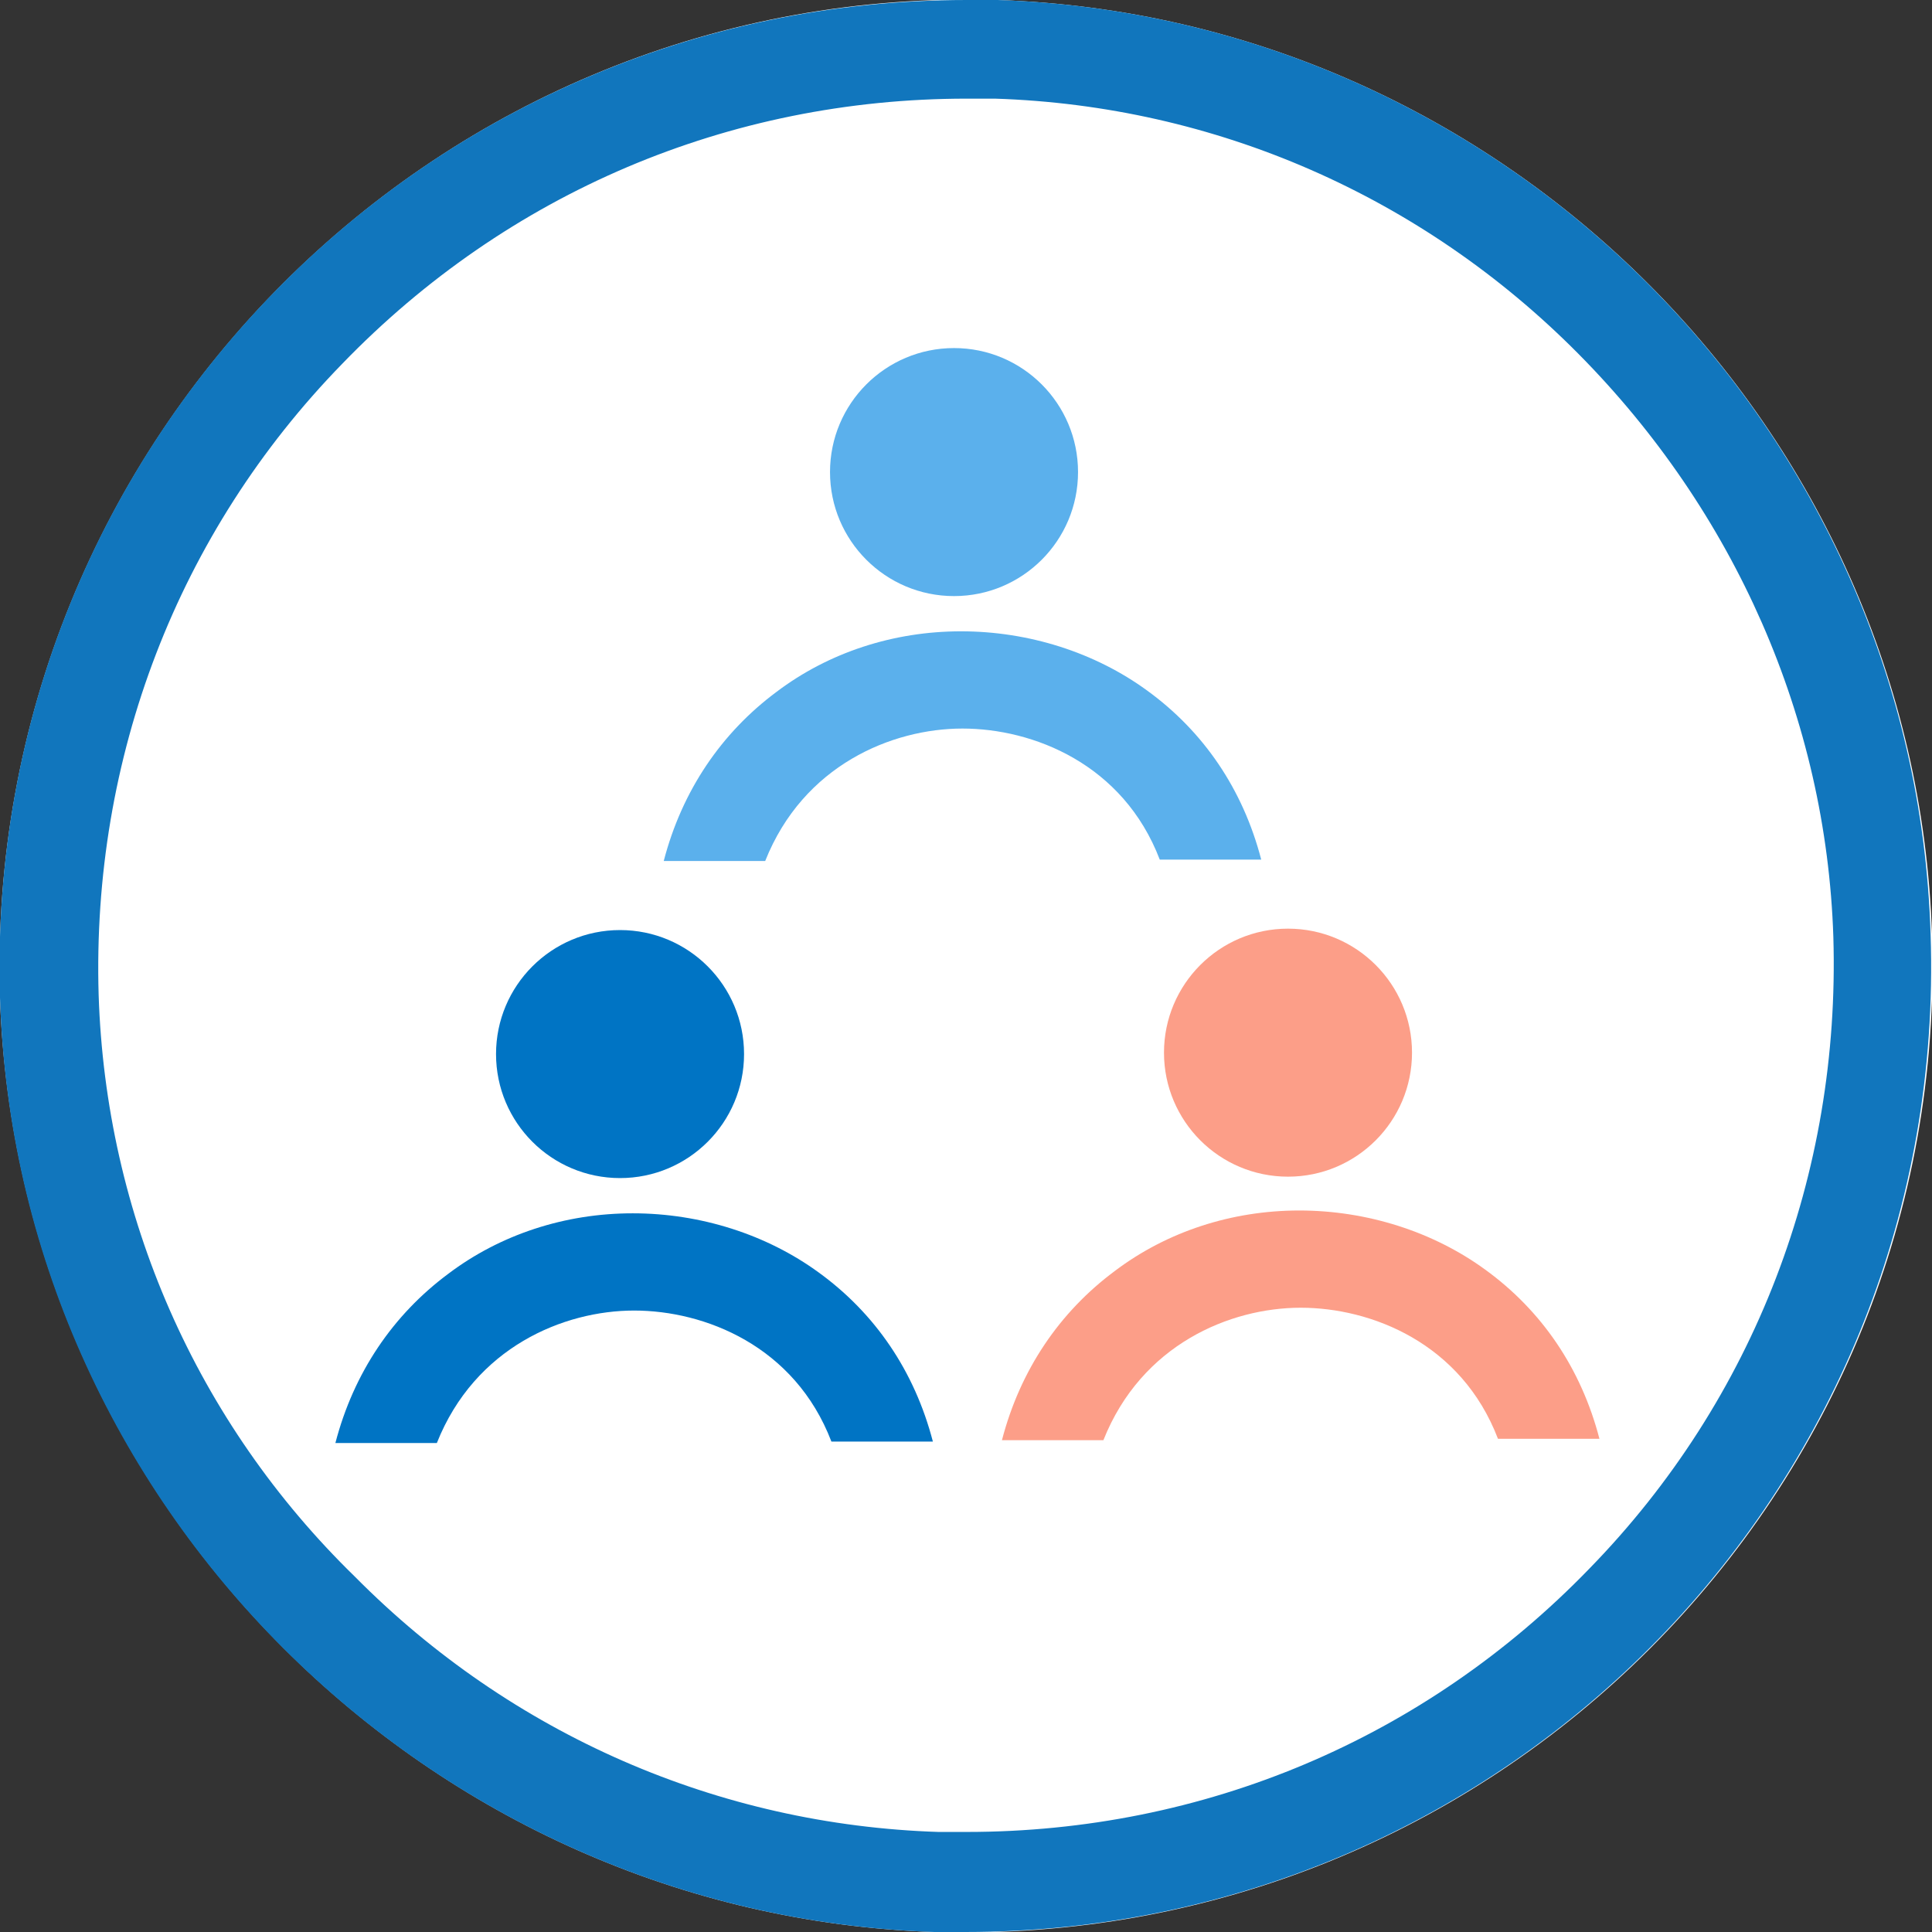 <?xml version="1.0" encoding="utf-8"?>
<!-- Generator: Adobe Illustrator 18.1.0, SVG Export Plug-In . SVG Version: 6.00 Build 0)  -->
<!DOCTYPE svg PUBLIC "-//W3C//DTD SVG 1.1//EN" "http://www.w3.org/Graphics/SVG/1.1/DTD/svg11.dtd">
<svg version="1.1" id="other_copy" xmlns="http://www.w3.org/2000/svg" xmlns:xlink="http://www.w3.org/1999/xlink" x="0px" y="0px"
	 viewBox="0 0 137.1 137.1" enable-background="new 0 0 137.1 137.1" xml:space="preserve">
<rect x="0" y="0" width="137.1" height="137.1" fill="#333333" stroke="none"/>
<g>
	<path fill="#FFFFFF" d="M137.1,66.3c1.3,39.6-31.1,72-70.8,70.8C30.4,135.9,1.2,106.7,0,70.8C-1.2,31.2,31.2-1.2,70.8,0
		C106.7,1.2,135.9,30.4,137.1,66.3z"/>
	<path fill="#1176BD" d="M68.6,7c0.7,0,1.3,0,2,0c15.6,0.5,30.3,6.9,41.4,18.1s17.6,25.9,18.1,41.4c0.5,16.8-5.6,32.8-17.3,44.8
		c-11.7,12.1-27.4,18.7-44.2,18.7c-0.7,0-1.3,0-2,0c-15.6-0.5-30.3-6.9-41.4-18.1C13.9,100.9,7.5,86.2,7,70.6
		c-0.5-16.8,5.6-32.8,17.3-44.8C36,13.7,51.7,7,68.6,7L68.6,7 M68.6,0C30,0-1.2,31.9,0,70.8c1.1,35.9,30.4,65.1,66.3,66.3
		c0.8,0,1.5,0,2.2,0c38.6,0,69.8-31.9,68.5-70.8C135.9,30.4,106.7,1.2,70.8,0C70,0,69.3,0,68.6,0L68.6,0z"/>
</g>
<g>
	<g>
		<circle fill="#0074C4" cx="44" cy="74.8" r="8.8"/>
		<path fill="#0074C4" d="M31,102.4c2.7-6.8,9-9.4,14-9.4s11.4,2.5,14,9.3l7.2,0c-1.3-5-4.1-9.1-8.1-12c-3.7-2.7-8.4-4.2-13.2-4.2
			c-4.8,0-9.4,1.5-13.1,4.3c-3.9,2.9-6.7,7-8,12L31,102.4z"/>
	</g>
	<g>
		<circle fill="#FC9E88" cx="91.4" cy="74.7" r="8.8"/>
		<path fill="#FC9E88" d="M78.3,102.2c2.7-6.8,9-9.4,14-9.4s11.4,2.5,14,9.3l7.2,0c-1.3-5-4.1-9.1-8.1-12c-3.7-2.7-8.4-4.2-13.2-4.2
			c-4.8,0-9.4,1.5-13.1,4.3c-3.9,2.9-6.7,7-8,12L78.3,102.2z"/>
	</g>
	<g>
		<circle fill="#5BB0EC" cx="67.7" cy="33.5" r="8.8"/>
		<path fill="#5BB0EC" d="M54.3,61.1c2.7-6.8,9-9.4,14-9.4s11.4,2.5,14,9.3l7.2,0c-1.3-5-4.1-9.1-8.1-12c-3.7-2.7-8.4-4.2-13.2-4.2
			c-4.8,0-9.4,1.5-13.1,4.3c-3.9,2.9-6.7,7-8,12L54.3,61.1z"/>
	</g>
</g>
</svg>
